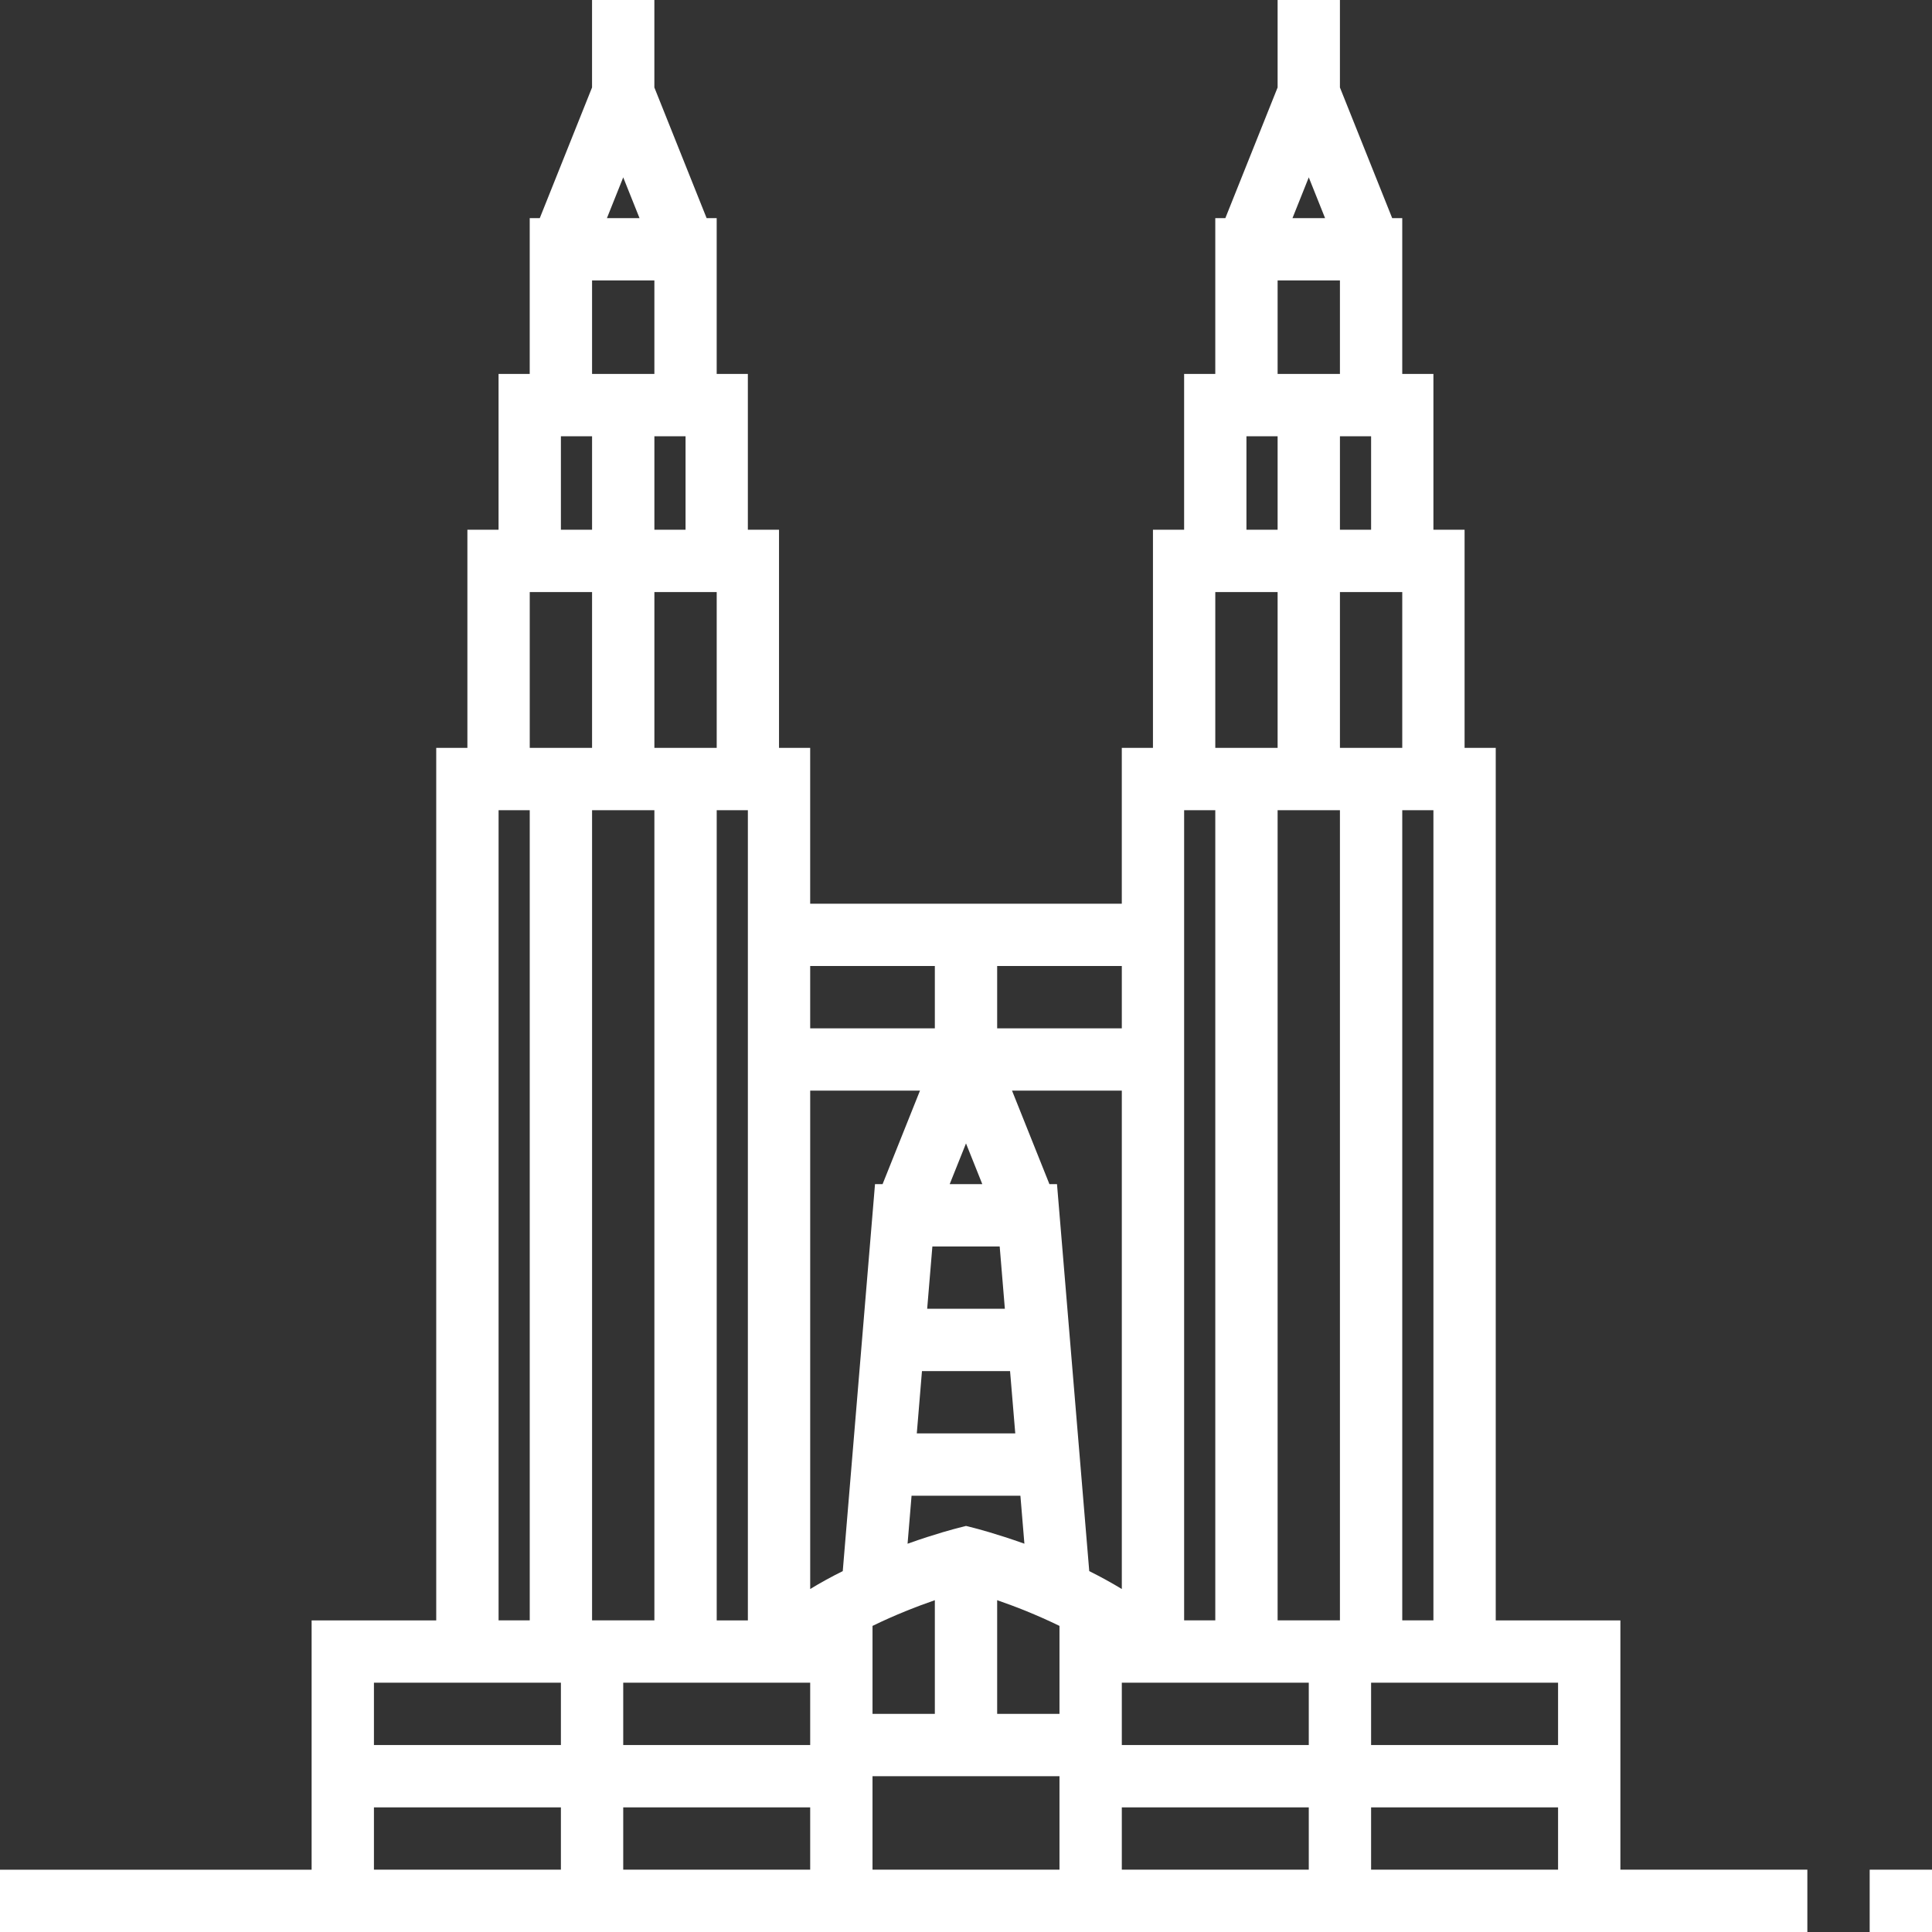 <?xml version="1.0" encoding="iso-8859-1"?>
<!-- Uploaded to: SVG Repo, www.svgrepo.com, Generator: SVG Repo Mixer Tools -->
<svg fill="#fff" version="1.1" id="Layer_1" xmlns="http://www.w3.org/2000/svg" xmlns:xlink="http://www.w3.org/1999/xlink" 
	 viewBox="0 0 300 300" xml:space="preserve">
<rect x="0" y="0" width="300" height="300" fill="#333333" stroke="none"/>
<g>
	<g>
		<g>
			<path d="M251.613,251.613h-19.355V116.129h-4.839V82.258h-4.839V58.065h-4.839V33.871h-1.563l-8.115-20.289V0h-9.677v13.582
				l-8.115,20.289h-1.563v24.194h-4.839v24.194h-4.839v33.871h-4.839v24.194h-48.387V116.13h-4.839V82.258h-4.839V58.065h-4.839
				V33.871h-1.563l-8.115-20.289V0h-9.677v13.582l-8.115,20.289h-1.563v24.194h-4.839v24.194h-4.839v33.871h-4.839v135.484h-19.35
				v38.71H0V300h48.387h82.258h4.839h29.032h4.839h82.258h29.032v-9.677h-29.032V251.613z M222.581,125.806v125.806h-4.839V125.806
				H222.581z M208.065,67.742h4.839v14.516h-4.839V67.742z M203.226,27.542l2.531,6.329h-5.061L203.226,27.542z M193.548,67.742
				h4.839v14.516h-4.839V67.742z M188.71,91.935h9.677v24.194h-9.677V91.935z M183.871,125.806h4.839v125.806h-4.839V125.806z
				 M154.839,150h19.355v9.677h-19.355V150z M140.927,239.71l0.619-7.452h16.902l0.619,7.447c-4.378-1.563-7.567-2.381-7.891-2.463
				L150,236.947l-1.176,0.3C148.5,237.329,145.306,238.142,140.927,239.71z M145.161,248.477v17.652h-9.677v-13.66
				C138.929,250.785,142.379,249.44,145.161,248.477z M142.36,222.58l0.803-9.677h13.679l0.808,9.677H142.36z M143.971,203.226
				l0.808-9.677h10.452l0.803,9.677H143.971z M150,177.547l2.531,6.324h-5.062L150,177.547z M116.129,125.806v125.807h-4.839
				V125.806H116.129z M101.613,67.742h4.839v14.516h-4.839V67.742z M101.613,91.935h9.677v24.194h-9.677V91.935z M96.774,27.542
				l2.531,6.329h-5.061L96.774,27.542z M91.935,43.548h9.677v14.516h-9.677V43.548z M87.097,67.742h4.839v14.516h-4.839V67.742z
				 M77.419,125.806h4.839v125.806h-4.839V125.806z M87.097,290.322H58.065v-9.677h29.032V290.322z M87.097,270.967H58.065v-9.677
				h29.032V270.967z M91.935,116.129h-9.677V91.935h9.677V116.129z M91.936,125.806h9.677v125.806h-9.677V125.806z M125.806,290.323
				H96.774v-9.677h29.032V290.323z M125.806,270.967H96.774v-9.677h29.032V270.967z M125.806,150h19.355v9.677h-19.355V150z
				 M130.863,243.963c-1.698,0.842-3.397,1.766-5.056,2.777v-77.385h17.047l-5.807,14.516h-1.176L130.863,243.963z M164.516,290.323
				h-29.032v-14.516h29.032V290.323z M164.516,266.129h-9.677v-17.652c2.782,0.958,6.232,2.308,9.677,3.992V266.129z
				 M169.138,243.963l-5.008-60.092h-1.176l-5.806-14.516h17.047v77.385h-0.001C172.534,245.734,170.836,244.809,169.138,243.963z
				 M203.226,290.322h-29.032v-9.677h29.032V290.322z M203.226,270.967h-29.032v-9.677h29.032V270.967z M208.064,251.612h-9.677
				V125.806h9.677V251.612z M208.064,58.064h-9.677V43.548h9.677V58.064z M208.065,91.935h9.677v24.194h-9.677V91.935z
				 M241.935,290.323h-29.032v-9.677h29.032V290.323z M241.935,270.968h-29.032v-9.677h29.032V270.968z"/>
			<rect x="290.323" y="290.323" width="9.677" height="9.677"/>
		</g>
	</g>
</g>
</svg>